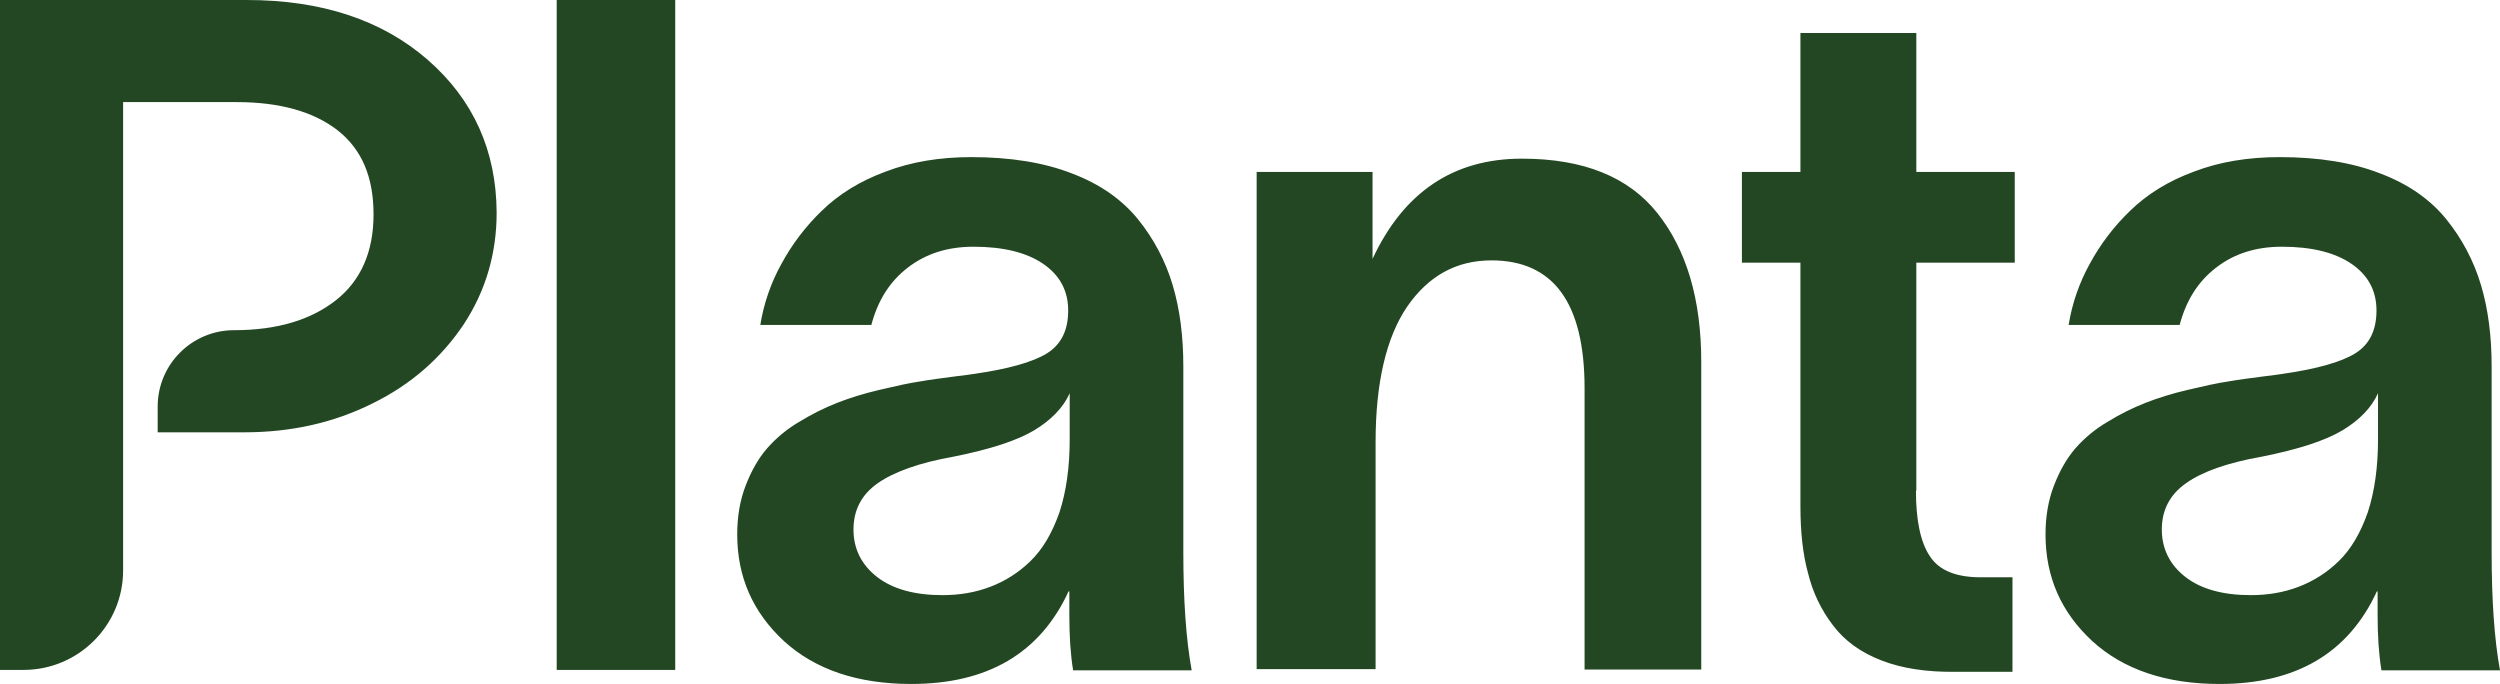 <svg width="106" height="29" viewBox="0 0 106 29" fill="none" xmlns="http://www.w3.org/2000/svg">
<path d="M23.604 0H28.63V28.404H23.604V0ZM32.24 13.759C32.387 12.861 32.686 11.996 33.126 11.2C33.58 10.358 34.162 9.593 34.85 8.932C35.559 8.24 36.461 7.676 37.557 7.274C38.653 6.856 39.861 6.662 41.182 6.662C42.825 6.662 44.26 6.888 45.452 7.355C46.644 7.805 47.578 8.465 48.255 9.302C48.92 10.124 49.419 11.07 49.721 12.086C50.028 13.116 50.173 14.259 50.173 15.53V23.4C50.173 25.427 50.286 27.101 50.527 28.421H45.5C45.387 27.728 45.34 26.956 45.34 26.087V25.074H45.307C44.099 27.697 41.875 29 38.636 29C36.365 29 34.56 28.388 33.239 27.181C31.919 25.959 31.258 24.462 31.258 22.659C31.258 21.919 31.37 21.227 31.612 20.599C31.854 19.971 32.144 19.456 32.514 19.022C32.911 18.567 33.379 18.181 33.9 17.879C34.412 17.563 34.951 17.294 35.51 17.075C36.01 16.881 36.606 16.689 37.3 16.528C37.992 16.366 38.556 16.238 39.007 16.174C39.458 16.093 39.99 16.029 40.586 15.948C40.924 15.916 41.166 15.868 41.311 15.852C42.761 15.643 43.792 15.353 44.389 14.983C44.985 14.613 45.291 14.017 45.291 13.165C45.291 12.328 44.936 11.668 44.228 11.184C43.518 10.702 42.535 10.461 41.279 10.461C40.183 10.461 39.265 10.75 38.492 11.346C37.718 11.941 37.219 12.746 36.945 13.776H32.24V13.759ZM37.219 20.486C36.526 20.97 36.188 21.629 36.188 22.45C36.188 23.271 36.526 23.947 37.187 24.462C37.847 24.976 38.782 25.234 39.957 25.234C40.683 25.234 41.359 25.121 41.987 24.88C42.626 24.639 43.208 24.266 43.696 23.786C44.212 23.287 44.614 22.595 44.92 21.726C45.21 20.841 45.355 19.811 45.355 18.62V16.673C45.081 17.285 44.565 17.816 43.841 18.25C43.115 18.684 41.971 19.054 40.44 19.36C38.991 19.617 37.912 20.003 37.219 20.486ZM53.282 28.404V7.291H58.196V10.976C59.517 8.144 61.627 6.727 64.528 6.727C67.138 6.727 69.055 7.5 70.28 9.045C71.504 10.59 72.133 12.682 72.133 15.338V28.388H67.186V16.463C67.186 12.842 65.866 11.04 63.239 11.04C61.74 11.04 60.564 11.7 59.662 13.003C58.776 14.307 58.325 16.238 58.325 18.748V28.372H53.282V28.404ZM81.236 20.809C81.236 22.063 81.429 22.997 81.832 23.592C82.219 24.187 82.945 24.477 83.976 24.477H85.329V28.485H82.912C81.687 28.5 80.64 28.34 79.77 28.001C78.9 27.664 78.224 27.181 77.724 26.521C77.218 25.864 76.856 25.108 76.661 24.301C76.434 23.479 76.338 22.53 76.338 21.452V11.136H73.857V7.29H76.338V1.4H81.252V7.29H85.425V11.136H81.252V20.809H81.236ZM87.713 13.759C87.86 12.861 88.159 11.996 88.598 11.2C89.052 10.358 89.634 9.593 90.323 8.932C91.032 8.24 91.934 7.676 93.03 7.274C94.125 6.856 95.333 6.662 96.655 6.662C98.298 6.662 99.732 6.888 100.924 7.355C102.116 7.805 103.052 8.465 103.728 9.302C104.393 10.124 104.891 11.07 105.194 12.086C105.5 13.116 105.645 14.259 105.645 15.53V23.4C105.645 25.427 105.758 27.101 106 28.421H100.973C100.86 27.728 100.811 26.956 100.811 26.087V25.074H100.779C99.571 27.697 97.348 29 94.108 29C91.838 29 90.033 28.388 88.711 27.181C87.391 25.959 86.73 24.462 86.73 22.659C86.73 21.919 86.843 21.227 87.084 20.599C87.326 19.971 87.616 19.456 87.986 19.022C88.383 18.567 88.852 18.181 89.373 17.879C89.884 17.563 90.423 17.294 90.983 17.075C91.483 16.881 92.079 16.689 92.772 16.528C93.465 16.366 94.028 16.238 94.479 16.174C94.93 16.093 95.462 16.029 96.059 15.948C96.397 15.916 96.64 15.868 96.784 15.852C98.234 15.643 99.264 15.353 99.861 14.983C100.457 14.613 100.763 14.017 100.763 13.165C100.763 12.328 100.409 11.668 99.7 11.184C98.991 10.702 98.008 10.461 96.752 10.461C95.655 10.461 94.737 10.75 93.964 11.346C93.191 11.941 92.691 12.746 92.417 13.776H87.713V13.759ZM92.691 20.486C91.999 20.97 91.661 21.629 91.661 22.45C91.661 23.271 91.999 23.947 92.659 24.462C93.319 24.976 94.254 25.234 95.429 25.234C96.156 25.234 96.832 25.121 97.46 24.88C98.098 24.639 98.68 24.266 99.168 23.786C99.684 23.287 100.087 22.595 100.393 21.726C100.683 20.841 100.828 19.811 100.828 18.62V16.673C100.554 17.285 100.038 17.816 99.313 18.25C98.588 18.684 97.445 19.054 95.913 19.36C94.447 19.617 93.368 20.003 92.691 20.486ZM18.143 2.543C16.207 0.853 13.646 0 10.456 0H0V28.404H0.999C3.336 28.404 5.22 26.506 5.22 24.188V4.329H10.037C11.858 4.329 13.292 4.732 14.308 5.52C15.338 6.325 15.838 7.499 15.838 9.092C15.838 10.669 15.306 11.893 14.243 12.73C13.18 13.567 11.746 14 9.925 14C8.136 14 6.686 15.449 6.686 17.235V18.33H10.36C12.342 18.33 14.146 17.927 15.79 17.107C17.433 16.302 18.706 15.175 19.657 13.759C20.591 12.343 21.058 10.75 21.058 9.013C21.042 6.389 20.075 4.233 18.142 2.543H18.143Z" fill="#224722"/>
</svg>

